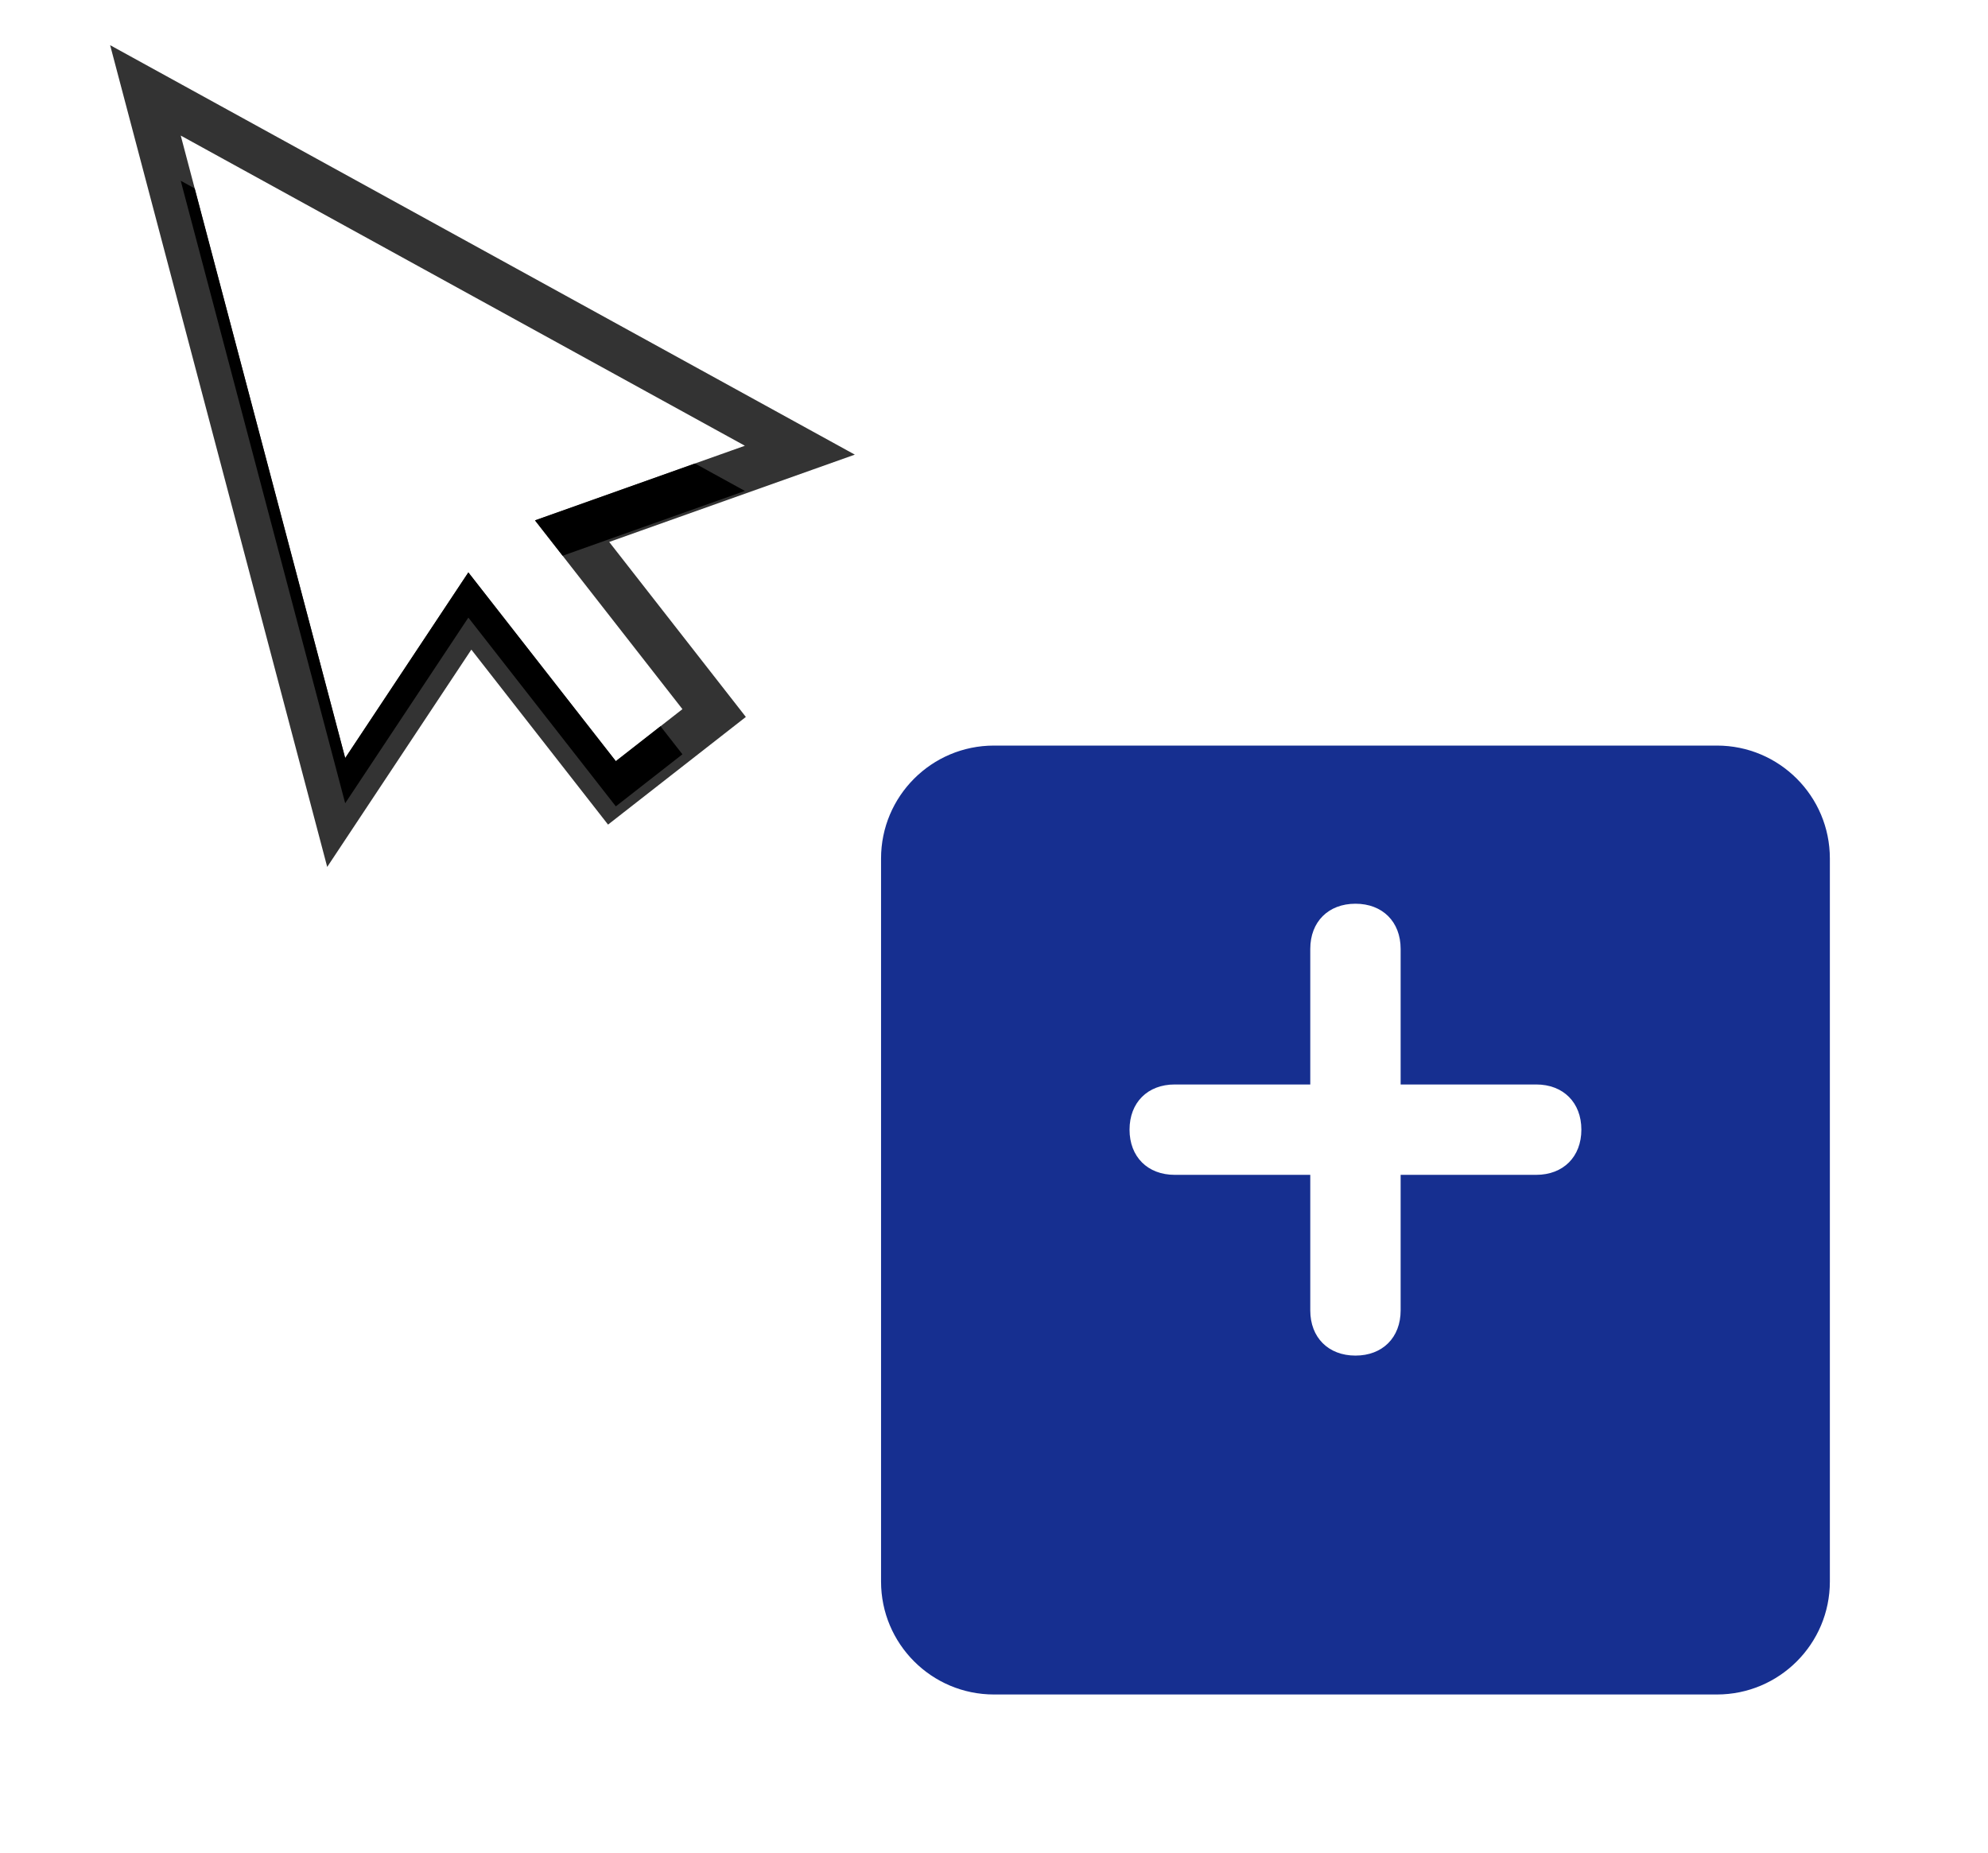 <svg xmlns="http://www.w3.org/2000/svg" xmlns:xlink="http://www.w3.org/1999/xlink" width="44" height="41">
  <defs>
    <filter id="policies_1-a" width="145.5%" height="145.5%" x="-22.7%" y="-13.6%" filterUnits="objectBoundingBox">
      <feOffset dy="2" in="SourceAlpha" result="shadowOffsetOuter1"/>
      <feGaussianBlur in="shadowOffsetOuter1" result="shadowBlurOuter1" stdDeviation="1"/>
      <feColorMatrix in="shadowBlurOuter1" result="shadowMatrixOuter1" values="0 0 0 0 0   0 0 0 0 0   0 0 0 0 0  0 0 0 0.5 0"/>
      <feMerge>
        <feMergeNode in="shadowMatrixOuter1"/>
        <feMergeNode in="SourceGraphic"/>
      </feMerge>
    </filter>
    <path id="policies_1-b" d="M6,4 L6,1 C6,0.4 5.6,0 5,0 C4.4,0 4,0.4 4,1 L4,4 L1,4 C0.4,4 0,4.4 0,5 C0,5.6 0.4,6 1,6 L4,6 L4,9 C4,9.6 4.4,10 5,10 C5.6,10 6,9.6 6,9 L6,6 L9,6 C9.6,6 10,5.6 10,5 C10,4.4 9.6,4 9,4 L6,4 Z"/>
    <polygon id="policies_1-d" points="7.841 8.516 12.487 6.865 0 0 3.64 13.776 6.366 9.668 9.63 13.845 11.104 12.693"/>
    <filter id="policies_1-c" width="196.1%" height="186.7%" x="-48.1%" y="-36.1%" filterUnits="objectBoundingBox">
      <feMorphology in="SourceAlpha" operator="dilate" radius="1" result="shadowSpreadOuter1"/>
      <feOffset dy="1" in="shadowSpreadOuter1" result="shadowOffsetOuter1"/>
      <feGaussianBlur in="shadowOffsetOuter1" result="shadowBlurOuter1" stdDeviation="1.5"/>
      <feComposite in="shadowBlurOuter1" in2="SourceAlpha" operator="out" result="shadowBlurOuter1"/>
      <feColorMatrix in="shadowBlurOuter1" values="0 0 0 0 0   0 0 0 0 0   0 0 0 0 0  0 0 0 0.2 0"/>
    </filter>
  </defs>
  <g fill="none" fill-rule="evenodd" transform="translate(4 3)">
    <g transform="translate(15 11)">
      <path fill="#162F90" stroke="#FFF" d="M3,0 L19,0 C20.657,-3.04359188e-16 22,1.343 22,3 L22,19 C22,20.657 20.657,22 19,22 L3,22 C1.343,22 2.02906125e-16,20.657 0,19 L0,3 C-2.02906125e-16,1.343 1.343,3.04359188e-16 3,0 Z" filter="url(#policies_1-a)"/>
      <g transform="translate(6 6)">
        <use fill="#FFF" xlink:href="#policies_1-b"/>
      </g>
    </g>
    <use fill="#000" filter="url(#policies_1-c)" xlink:href="#policies_1-d"/>
    <use fill="#FFF" xlink:href="#policies_1-d"/>
    <path stroke="#000" stroke-opacity=".8" d="M8.662,8.755 L11.806,12.78 L9.544,14.547 L6.399,10.522 L3.441,14.981 L-0.781,-1 L13.703,6.963 L8.662,8.755 Z"/>
  </g>
</svg>
